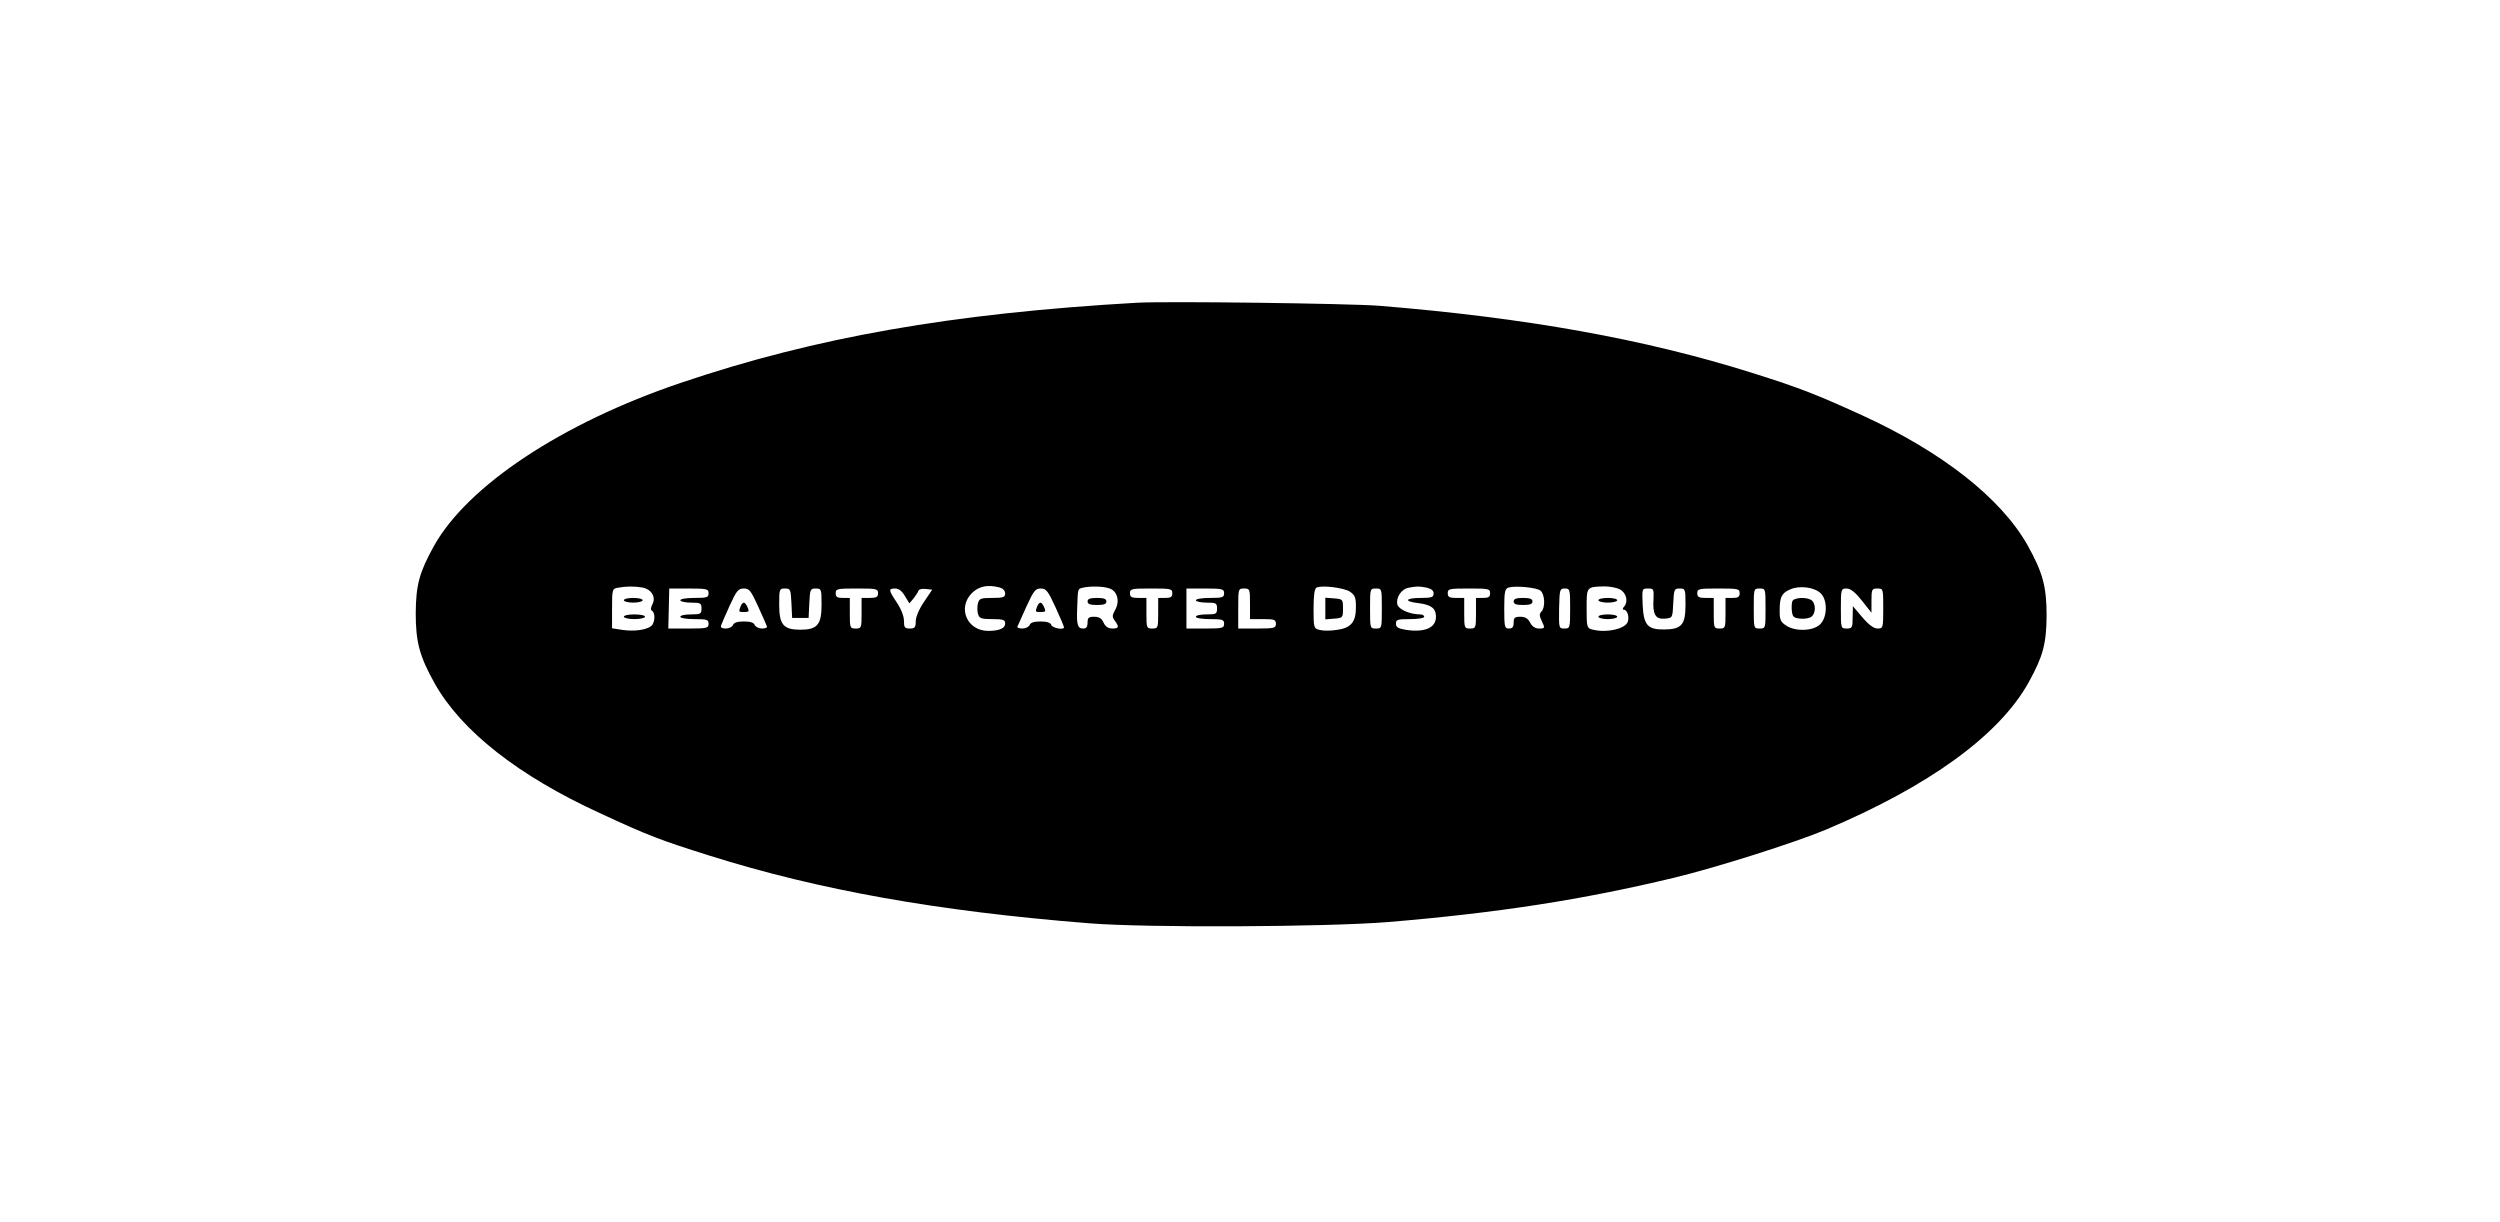 <?xml version="1.0" standalone="no"?>
<!DOCTYPE svg PUBLIC "-//W3C//DTD SVG 20010904//EN"
 "http://www.w3.org/TR/2001/REC-SVG-20010904/DTD/svg10.dtd">
<svg version="1.0" xmlns="http://www.w3.org/2000/svg"
 width="1062pt" height="519pt" viewBox="0 0 1062 519"
 preserveAspectRatio="xMidYMid meet">

<g transform="translate(0,519) scale(0.1,-0.1)"
fill="#000000" stroke="none">
<path d="M4830 3904 c-787 -45 -1367 -147 -1940 -341 -502 -170 -904 -436
-1047 -693 -62 -112 -76 -165 -77 -285 0 -122 16 -183 81 -299 114 -202 356
-392 703 -551 205 -95 252 -113 465 -180 464 -146 968 -236 1610 -287 246 -20
1007 -16 1270 5 468 39 828 95 1215 188 179 43 513 149 645 204 439 185 737
401 862 625 62 112 76 165 77 285 0 122 -16 183 -81 299 -113 200 -362 396
-703 552 -198 90 -261 115 -467 180 -457 144 -960 234 -1583 285 -132 10 -902
20 -1030 13z m-2100 -1210 c38 -8 58 -41 41 -72 -7 -14 -8 -23 -1 -27 15 -9
12 -51 -3 -64 -21 -17 -72 -24 -122 -17 l-45 7 0 84 c0 79 1 84 23 88 37 7 73
7 107 1z m1518 0 c13 -4 22 -14 22 -25 0 -16 -8 -19 -55 -19 -49 0 -55 -2 -61
-24 -3 -14 -3 -34 1 -45 5 -18 14 -21 61 -21 46 0 54 -3 54 -19 0 -20 -25 -31
-72 -31 -90 0 -132 98 -69 161 30 29 67 37 119 23z m466 -4 c33 -12 44 -55 23
-91 -13 -24 -13 -30 -1 -46 19 -26 17 -33 -11 -33 -17 0 -29 8 -37 25 -8 18
-19 25 -40 25 -23 0 -28 -4 -28 -25 0 -18 -5 -25 -19 -25 -24 0 -28 17 -25 90
3 80 2 78 22 83 32 8 90 7 116 -3z m1020 -13 c22 -15 26 -25 26 -66 0 -64 -21
-89 -82 -97 -26 -4 -58 -4 -72 0 -25 6 -26 9 -26 90 0 58 4 86 13 90 24 11
115 -1 141 -17z m325 17 c21 -5 31 -12 31 -25 0 -16 -8 -19 -55 -19 -66 0 -73
-15 -10 -22 55 -7 75 -22 75 -58 0 -47 -47 -67 -125 -56 -36 6 -45 11 -45 27
0 17 7 19 60 19 33 0 60 4 60 10 0 6 -8 10 -17 10 -44 0 -91 21 -97 42 -7 29
17 65 46 71 38 7 44 7 77 1z m485 -13 c19 -16 21 -72 4 -89 -9 -9 -9 -18 0
-37 16 -34 16 -35 -11 -35 -15 0 -29 9 -37 25 -9 18 -22 25 -42 25 -23 0 -28
-4 -28 -25 0 -18 -5 -25 -20 -25 -18 0 -20 7 -20 84 0 72 3 85 18 90 30 9 120
0 136 -13z m336 6 c28 -14 38 -51 20 -73 -8 -8 -8 -14 -2 -14 14 0 24 -29 17
-51 -10 -31 -93 -49 -152 -33 -22 6 -23 12 -23 89 0 93 -1 92 75 94 22 0 51
-5 65 -12z m855 -18 c29 -29 28 -101 -3 -131 -29 -29 -105 -32 -145 -5 -23 15
-27 25 -27 61 0 60 8 76 44 92 40 18 104 10 131 -17z m-4725 1 c0 -18 -7 -20
-60 -20 -33 0 -60 -4 -60 -10 0 -5 20 -10 45 -10 41 0 45 -2 45 -25 0 -23 -4
-25 -45 -25 -25 0 -45 -4 -45 -10 0 -6 27 -10 60 -10 53 0 60 -2 60 -20 0 -18
-7 -20 -85 -20 l-86 0 2 85 2 85 83 0 c77 0 84 -2 84 -20z m211 -57 c19 -42
36 -80 37 -85 2 -4 -7 -8 -21 -8 -14 0 -27 7 -31 15 -3 10 -19 15 -46 15 -27
0 -43 -5 -46 -15 -4 -8 -17 -15 -31 -15 -16 0 -23 5 -20 13 2 6 19 45 37 85
29 63 36 72 60 72 23 0 30 -9 61 -77z m141 15 l3 -63 35 0 35 0 3 63 c3 58 4
62 27 62 24 0 25 -2 25 -68 0 -86 -18 -107 -90 -107 -72 0 -90 21 -90 107 0
66 1 68 25 68 23 0 24 -4 27 -62z m368 42 c0 -16 -7 -20 -35 -20 l-35 0 0 -65
c0 -63 -1 -65 -25 -65 -24 0 -25 2 -25 65 l0 65 -30 0 c-23 0 -30 4 -30 20 0
19 7 20 90 20 83 0 90 -1 90 -20z m114 -12 l19 -31 18 21 c9 12 19 27 21 33 2
6 16 9 31 7 l27 -3 -35 -52 c-21 -31 -35 -64 -35 -83 0 -25 -4 -30 -25 -30
-22 0 -25 5 -25 33 0 19 -12 50 -30 77 -36 54 -37 60 -7 60 15 0 29 -11 41
-32z m640 -48 c20 -43 36 -82 36 -85 0 -12 -48 -4 -54 10 -3 10 -19 15 -46 15
-27 0 -43 -5 -46 -15 -4 -8 -17 -15 -31 -15 -14 0 -23 4 -21 8 2 5 19 43 38
85 31 67 38 77 61 77 23 0 31 -10 63 -80z m496 60 c0 -16 -7 -20 -30 -20 l-30
0 0 -65 c0 -63 -1 -65 -25 -65 -24 0 -25 2 -25 65 l0 65 -35 0 c-28 0 -35 4
-35 20 0 19 7 20 90 20 83 0 90 -1 90 -20z m220 0 c0 -18 -7 -20 -60 -20 -33
0 -60 -4 -60 -10 0 -5 20 -10 45 -10 41 0 45 -2 45 -25 0 -23 -4 -25 -45 -25
-25 0 -45 -4 -45 -10 0 -6 27 -10 60 -10 53 0 60 -2 60 -20 0 -18 -7 -20 -80
-20 l-80 0 0 85 0 85 80 0 c73 0 80 -2 80 -20z m110 -45 l0 -65 55 0 c48 0 55
-2 55 -20 0 -18 -7 -20 -80 -20 l-80 0 0 85 c0 84 0 85 25 85 24 0 25 -2 25
-65z m560 -20 c0 -84 0 -85 -25 -85 -25 0 -25 1 -25 85 0 84 0 85 25 85 25 0
25 -1 25 -85z m460 65 c0 -16 -7 -20 -30 -20 l-30 0 0 -65 c0 -63 -1 -65 -25
-65 -24 0 -25 2 -25 65 l0 65 -35 0 c-28 0 -35 4 -35 20 0 19 7 20 90 20 83 0
90 -1 90 -20z m340 -65 c0 -83 -1 -85 -24 -85 -24 0 -24 1 -23 85 2 81 3 85
24 85 22 0 23 -3 23 -85z m354 38 c-4 -63 9 -85 49 -81 32 3 32 3 35 66 3 58
4 62 27 62 24 0 25 -2 25 -68 0 -86 -16 -105 -89 -106 -72 -1 -89 18 -93 105
-3 68 -3 69 23 69 24 0 25 -2 23 -47z m366 27 c0 -16 -7 -20 -30 -20 l-30 0 0
-65 c0 -63 -1 -65 -25 -65 -24 0 -25 2 -25 65 l0 65 -35 0 c-28 0 -35 4 -35
20 0 19 7 20 90 20 83 0 90 -1 90 -20z m110 -65 c0 -84 0 -85 -25 -85 -25 0
-25 1 -25 85 0 84 0 85 25 85 25 0 25 -1 25 -85z m409 34 l41 -52 0 52 c0 48
2 51 25 51 25 0 25 -1 25 -85 0 -83 -1 -85 -24 -85 -16 0 -37 15 -65 48 l-40
47 -1 -47 c0 -44 -2 -48 -25 -48 -25 0 -25 1 -25 85 0 83 1 85 24 85 17 0 36
-15 65 -51z"/>
<path d="M2650 2640 c0 -5 18 -10 40 -10 22 0 40 5 40 10 0 6 -18 10 -40 10
-22 0 -40 -4 -40 -10z"/>
<path d="M2650 2570 c0 -5 20 -10 45 -10 25 0 45 5 45 10 0 6 -20 10 -45 10
-25 0 -45 -4 -45 -10z"/>
<path d="M4620 2635 c0 -11 11 -15 40 -15 29 0 40 4 40 15 0 11 -11 15 -40 15
-29 0 -40 -4 -40 -15z"/>
<path d="M5630 2605 l0 -46 38 3 c36 3 37 4 37 43 0 39 -1 40 -37 43 l-38 3 0
-46z"/>
<path d="M6430 2635 c0 -11 11 -15 40 -15 29 0 40 4 40 15 0 11 -11 15 -40 15
-29 0 -40 -4 -40 -15z"/>
<path d="M6790 2640 c0 -5 18 -10 40 -10 22 0 40 5 40 10 0 6 -18 10 -40 10
-22 0 -40 -4 -40 -10z"/>
<path d="M6790 2570 c0 -5 18 -10 40 -10 22 0 40 5 40 10 0 6 -18 10 -40 10
-22 0 -40 -4 -40 -10z"/>
<path d="M7614 2636 c-3 -8 -4 -27 -2 -43 3 -24 8 -28 36 -31 18 -2 40 2 48 9
17 14 18 51 2 67 -17 17 -77 15 -84 -2z"/>
<path d="M3146 2614 c-9 -23 -8 -24 14 -24 11 0 20 2 20 4 0 12 -13 36 -20 36
-4 0 -11 -7 -14 -16z"/>
<path d="M4406 2614 c-9 -23 -8 -24 14 -24 11 0 20 2 20 4 0 12 -13 36 -20 36
-4 0 -11 -7 -14 -16z"/>
</g>
</svg>
